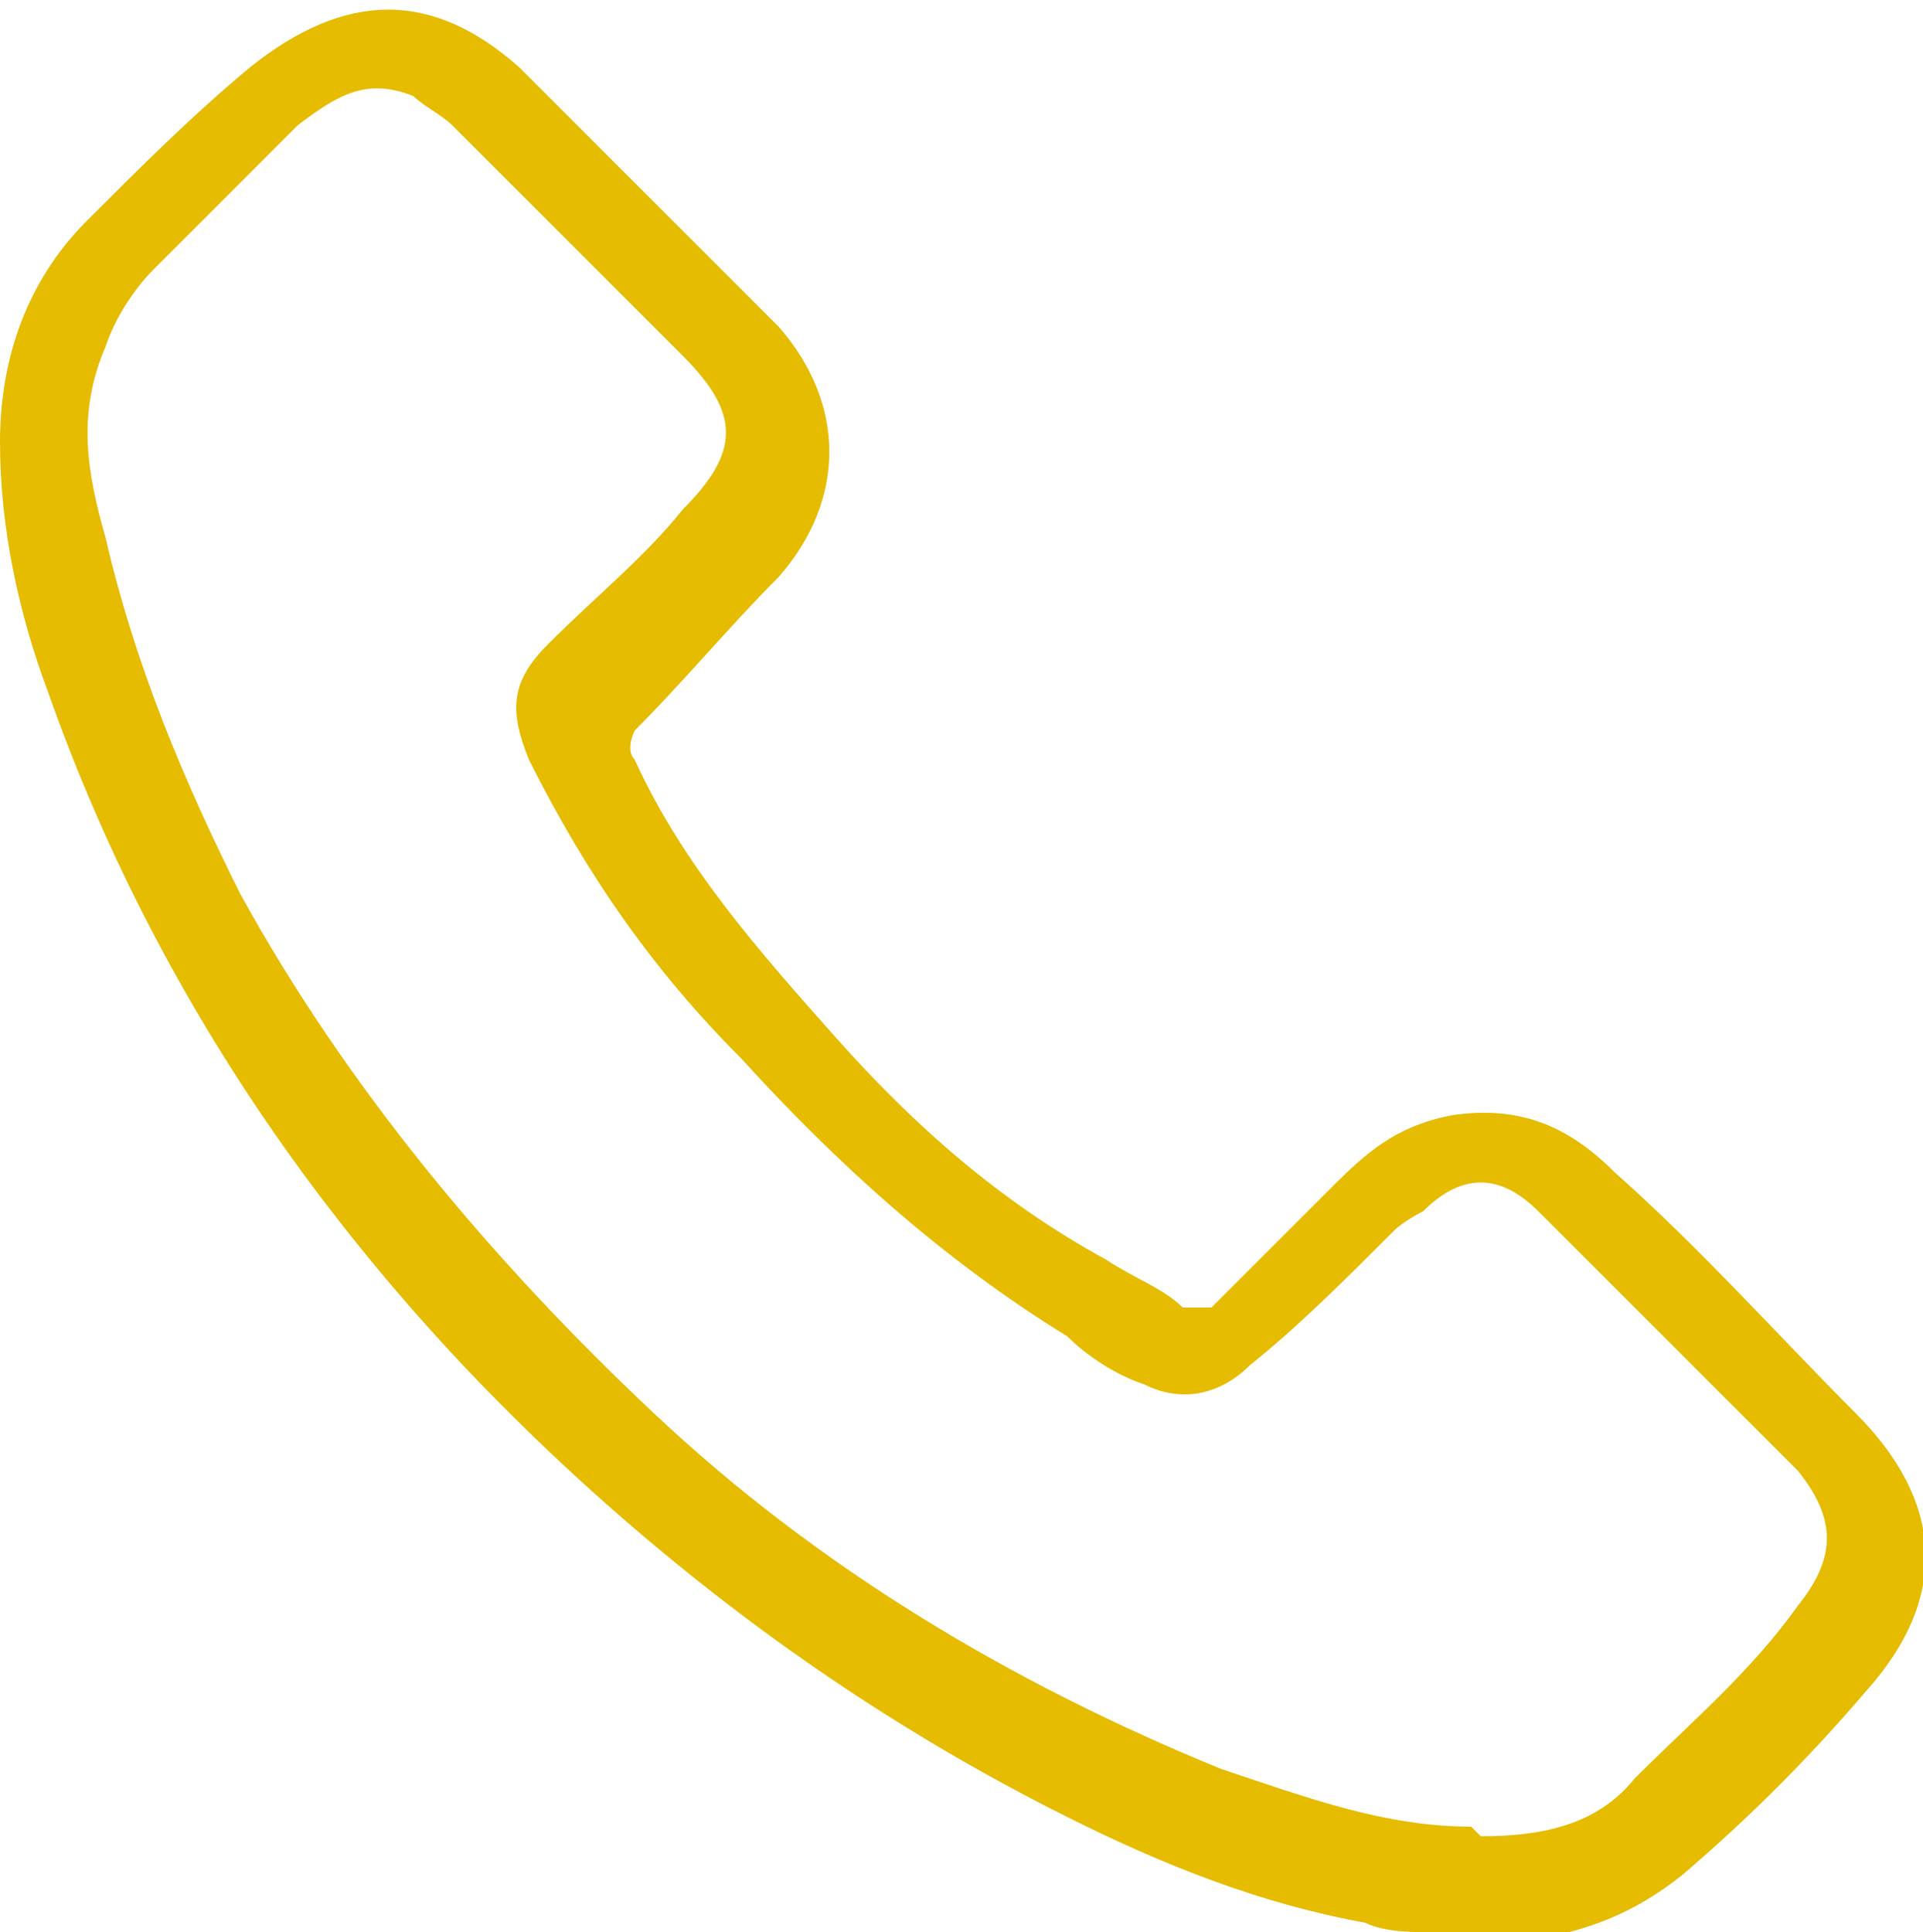 <?xml version="1.0" encoding="UTF-8"?>
<svg id="_Слой_1" data-name=" Слой 1" xmlns="http://www.w3.org/2000/svg" version="1.1" viewBox="0 0 20 20.1">
  <defs>
    <style>
      .cls-1 {
        fill: #e5bc00;
        stroke-width: 0px;
      }
    </style>
  </defs>
  <path class="cls-1" d="M15,20.1c-.3,0-.6,0-.8-.1-1.1-.2-2.1-.6-3.1-1.1-1.6-.8-3.1-1.8-4.5-3C3.8,13.5,1.7,10.6.5,7.2c-.3-.8-.5-1.7-.5-2.6,0-.9.3-1.7.9-2.3.6-.6,1.1-1.1,1.7-1.6,1-.8,1.9-.8,2.8,0,.9.9,1.8,1.8,2.7,2.7.7.8.7,1.8,0,2.6-.5.5-1,1.1-1.5,1.6,0,0-.1.2,0,.3.5,1.1,1.3,2,2.1,2.9.8.9,1.7,1.7,2.8,2.3.3.2.6.3.8.5.1,0,.2,0,.3,0,.4-.4.9-.9,1.3-1.3s.7-.6,1.2-.7c.7-.1,1.2.1,1.7.6.9.8,1.7,1.7,2.5,2.5.9.9,1,1.9.1,2.9-.6.7-1.2,1.3-1.9,1.9-.5.4-1,.6-1.7.7,0,0,0,0-.1,0,0,0-.8,0-.8,0ZM15.4,19.1c.6,0,1.2-.1,1.6-.6.6-.6,1.2-1.1,1.7-1.8.4-.5.4-.9,0-1.4-.9-.9-1.8-1.8-2.7-2.7-.4-.4-.8-.4-1.2,0,0,0-.2.1-.3.2-.5.5-1,1-1.5,1.4-.3.3-.7.4-1.1.2-.3-.1-.6-.3-.8-.5-1.3-.8-2.4-1.8-3.4-2.9-.9-.9-1.6-1.9-2.2-3.1-.2-.5-.2-.8.2-1.2.5-.5,1-.9,1.4-1.4.6-.6.6-1,0-1.6h0c-.8-.8-1.6-1.6-2.4-2.4-.1-.1-.3-.2-.4-.3-.5-.2-.8,0-1.2.3-.5.5-1,1-1.5,1.5-.2.2-.4.5-.5.8-.3.7-.2,1.3,0,2,.3,1.3.8,2.5,1.4,3.7,1.1,2,2.6,3.8,4.3,5.4,1.7,1.6,3.7,2.8,5.9,3.7.9.3,1.7.6,2.6.6h0Z"/>
</svg>